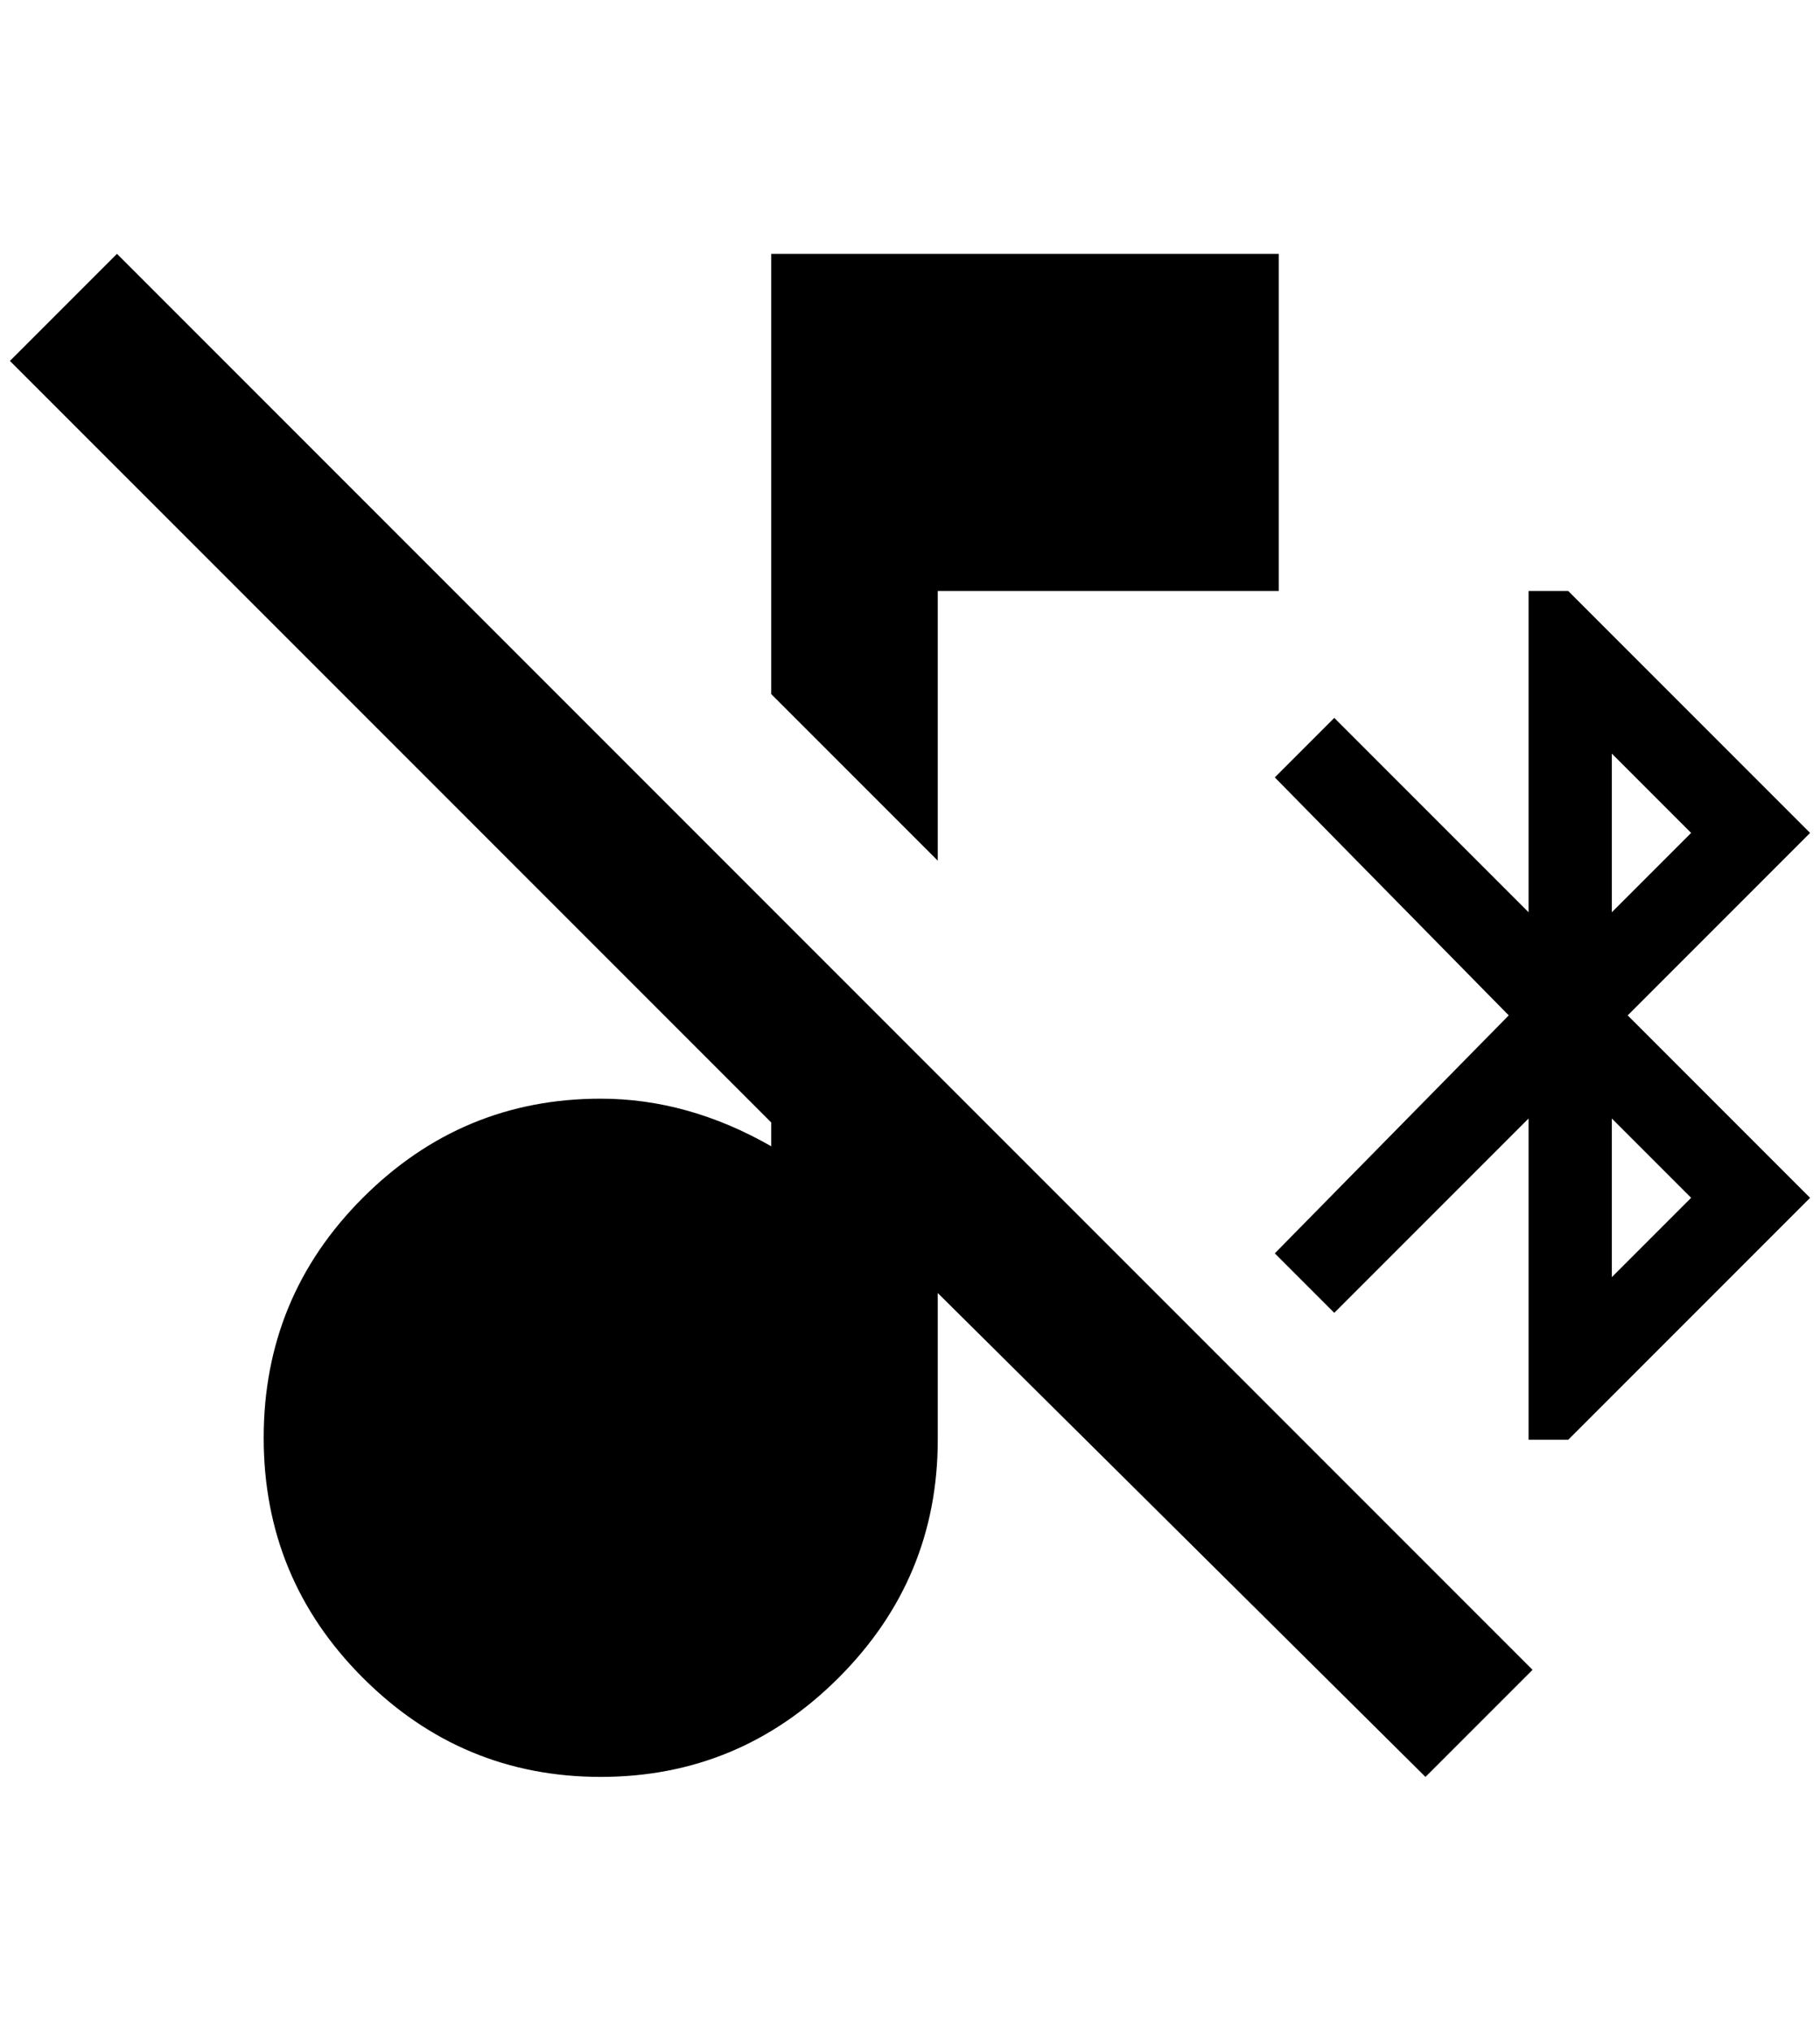 <?xml version="1.0" standalone="no"?>
<!DOCTYPE svg PUBLIC "-//W3C//DTD SVG 1.1//EN" "http://www.w3.org/Graphics/SVG/1.1/DTD/svg11.dtd" >
<svg xmlns="http://www.w3.org/2000/svg" xmlns:xlink="http://www.w3.org/1999/xlink" version="1.1" viewBox="-10 0 1836 2048">
   <path fill="currentColor"
d="M1816 840l-244 -244h-40v324l-196 -196l-60 60l236 240l-236 240l60 60l196 -196v324h40l244 -244l-184 -184zM1616 760l80 80l-80 80v-160zM1696 1208l-80 80v-160zM108 256l-108 108l768 768v24q-84 -48 -172 -48q-140 0 -240 100t-100 242t100 242t240 100t240 -100
t100 -240v-148l492 488l108 -108zM936 596h344v-340h-512v444l168 168v-272z" />
</svg>
